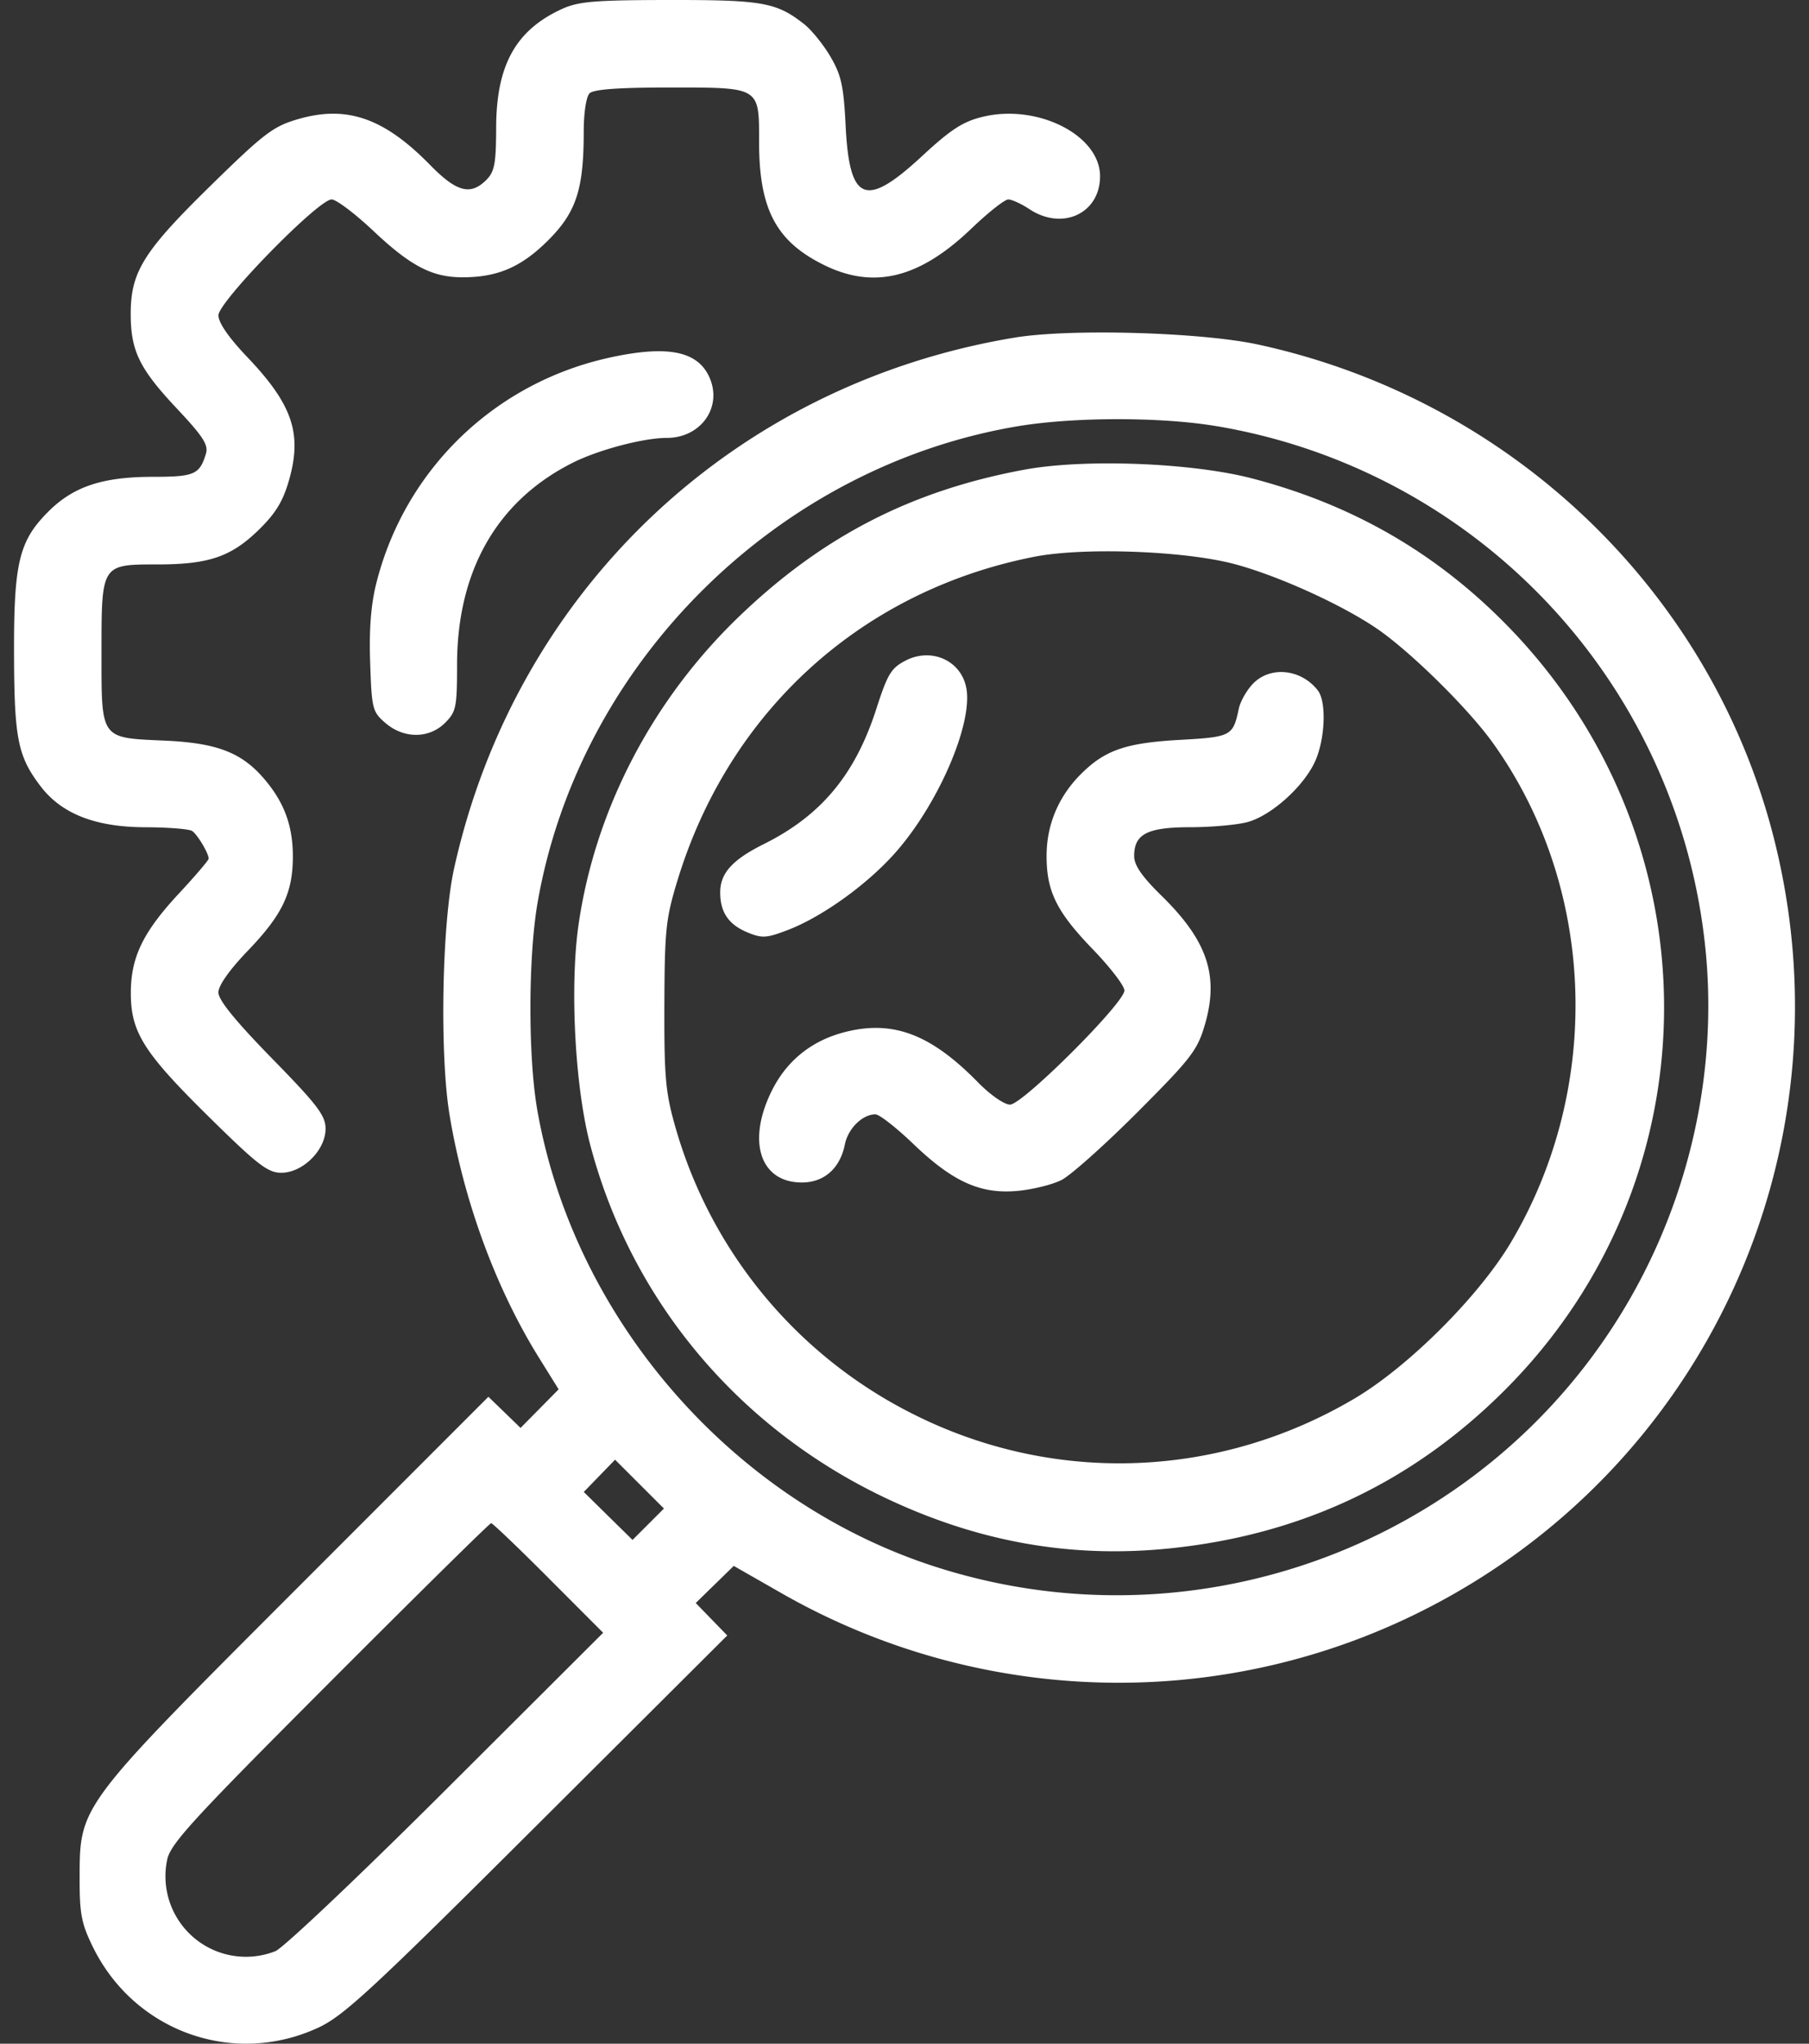 <svg width="62" height="70" fill="none" xmlns="http://www.w3.org/2000/svg"><rect width="100%" height="100%" fill="#333333" stroke="none"/><path fill-rule="evenodd" clip-rule="evenodd" d="M19.255.31c-1.58.724-2.245 1.922-2.25 4.062-.003 1.233-.056 1.51-.338 1.792-.542.541-1.018.414-1.926-.513-1.577-1.611-2.856-2.055-4.523-1.571-.854.247-1.165.484-3.002 2.282-2.3 2.252-2.736 2.95-2.736 4.39 0 1.267.298 1.877 1.586 3.246.9.958 1.084 1.244.991 1.546-.218.711-.395.788-1.816.788-1.724 0-2.723.332-3.58 1.187-1.01 1.008-1.189 1.75-1.18 4.886.008 2.902.13 3.504.913 4.53.72.942 1.88 1.395 3.587 1.4.78.002 1.502.06 1.603.127.184.122.567.764.567.949 0 .054-.456.588-1.013 1.187-1.229 1.318-1.65 2.18-1.654 3.393-.006 1.352.428 2.046 2.639 4.227 1.705 1.681 2.054 1.951 2.519 1.951.735 0 1.516-.775 1.516-1.506 0-.453-.275-.814-1.836-2.41-1.251-1.28-1.837-2-1.837-2.26 0-.237.376-.77 1.006-1.426 1.187-1.234 1.546-1.986 1.546-3.233 0-1.042-.29-1.837-.962-2.632-.779-.923-1.629-1.254-3.426-1.334-2.228-.1-2.17-.018-2.17-3.035 0-3.01-.006-3 1.913-3 1.751 0 2.518-.258 3.454-1.164.59-.571.846-.983 1.054-1.703.466-1.611.13-2.606-1.434-4.245-.627-.657-.98-1.169-.98-1.42 0-.467 3.423-3.97 3.88-3.97.158 0 .804.487 1.436 1.083 1.276 1.202 2.011 1.584 3.047 1.584 1.203 0 2.01-.346 2.926-1.255.971-.964 1.231-1.749 1.231-3.72 0-.654.084-1.21.2-1.326.139-.138.988-.2 2.743-.2 3.119 0 3.067-.031 3.067 1.868 0 2.291.578 3.392 2.203 4.201 1.722.857 3.29.473 5.08-1.243.57-.546 1.136-.992 1.258-.991.123 0 .45.15.724.332 1.132.748 2.421.147 2.421-1.128 0-1.403-2.136-2.487-4.013-2.037-.683.163-1.093.428-2.09 1.35-1.938 1.795-2.487 1.576-2.617-1.046-.067-1.355-.15-1.732-.521-2.364-.243-.413-.648-.914-.9-1.112-.95-.746-1.424-.83-4.612-.827-2.577.003-3.126.05-3.694.31ZM34.78 11.563c-9.635 1.592-17.107 8.663-19.218 18.188-.416 1.878-.498 6.376-.153 8.445.494 2.968 1.59 5.94 3.063 8.308l.674 1.083-.652.661-.653.661-.55-.533-.552-.534-6.54 6.54c-7.527 7.529-7.463 7.444-7.47 9.958-.002 1.213.063 1.551.457 2.352 1.423 2.894 4.812 4.105 7.72 2.76.873-.404 1.84-1.298 7.51-6.949l6.509-6.485-.54-.556-.54-.556.651-.635.652-.636 1.644.939c6.713 3.832 14.905 4.084 21.812.67 9.82-4.852 14.879-15.825 12.207-26.477-2.13-8.484-9.004-15.079-17.684-16.964-1.956-.425-6.446-.554-8.347-.24Zm-13.873.683c-3.948.858-7.03 3.833-8.01 7.733-.184.728-.25 1.585-.21 2.723.053 1.581.078 1.68.524 2.063.632.542 1.497.54 2.044-.007.377-.377.41-.534.41-1.983 0-3.225 1.37-5.621 3.96-6.923.883-.445 2.43-.853 3.23-.853 1.151 0 1.895-1.025 1.477-2.034-.389-.937-1.423-1.154-3.425-.72ZM41.717 14.6A20.2 20.2 0 0 1 58.4 32.051c.495 3.942-.252 8.06-2.115 11.662-4.537 8.773-14.825 12.99-24.257 9.941-6.928-2.239-12.355-8.47-13.613-15.632-.319-1.815-.313-5.254.011-7.113 1.434-8.211 8.214-14.929 16.46-16.31 1.932-.322 4.942-.322 6.83.002Zm-6.602 1.486c-3.883.718-6.935 2.289-9.795 5.041-2.96 2.849-4.913 6.592-5.487 10.515-.31 2.11-.13 5.57.393 7.56 1.39 5.294 5.027 9.663 10.047 12.07 3.215 1.54 6.434 2.116 9.848 1.76 4.498-.468 8.292-2.262 11.448-5.413 7.29-7.279 7.285-18.942-.01-26.292-2.42-2.438-5.256-4.058-8.653-4.942-2.064-.537-5.739-.678-7.791-.299Zm7.178 3.23c1.478.39 3.667 1.379 4.885 2.207 1.148.78 3.134 2.733 3.985 3.92 3.536 4.926 3.787 11.775.626 17.103-1.096 1.847-3.512 4.26-5.362 5.354-4.617 2.73-10.198 2.957-14.985.607a15.854 15.854 0 0 1-8.3-9.922c-.332-1.163-.38-1.696-.372-4.167.01-2.59.05-2.96.461-4.3 1.778-5.785 6.319-9.89 12.218-11.048 1.684-.33 5.13-.206 6.844.246Zm-11.254 3.31c-.495.253-.62.46-1.003 1.65-.726 2.256-1.89 3.656-3.859 4.636-1.07.533-1.488.992-1.493 1.64-.005.684.281 1.112.924 1.38.507.211.654.204 1.373-.07 1.174-.444 2.713-1.544 3.682-2.63 1.483-1.66 2.687-4.438 2.456-5.665-.176-.94-1.189-1.399-2.08-.942Zm11.921.775c-.221.222-.448.615-.503.876-.198.935-.258.966-2.017 1.065-1.857.103-2.57.35-3.394 1.172-.765.764-1.172 1.726-1.176 2.783-.006 1.23.341 1.933 1.588 3.222.593.614 1.079 1.247 1.079 1.407 0 .429-3.49 3.909-3.92 3.909-.197 0-.68-.335-1.095-.76-1.598-1.632-2.88-2.13-4.492-1.743-1.172.28-2.05.97-2.574 2.02-.867 1.737-.407 3.15 1.026 3.15.765 0 1.31-.483 1.475-1.306.11-.544.602-1.028 1.047-1.028.132 0 .713.453 1.29 1.006 1.359 1.303 2.305 1.731 3.572 1.617.52-.047 1.202-.215 1.515-.374.314-.158 1.484-1.203 2.602-2.321 1.847-1.85 2.056-2.121 2.313-3.002.489-1.68.084-2.878-1.494-4.421-.663-.649-.931-1.038-.931-1.35 0-.758.452-.99 1.933-.99.727-.001 1.61-.081 1.96-.178.815-.226 1.915-1.215 2.306-2.072.347-.761.399-2.04.098-2.432-.562-.73-1.608-.849-2.208-.25ZM22.217 52.208l-.538.537-.836-.821-.835-.822.536-.552.536-.553.838.837.837.836-.538.538Zm-3.42 1.84 1.875 1.877-5.383 5.367c-2.96 2.951-5.595 5.445-5.853 5.54a2.757 2.757 0 0 1-3.711-3.111c.1-.55.812-1.33 5.567-6.09 2.998-3.003 5.492-5.46 5.541-5.46.05 0 .934.845 1.965 1.877Z" fill="#fff"/></svg>